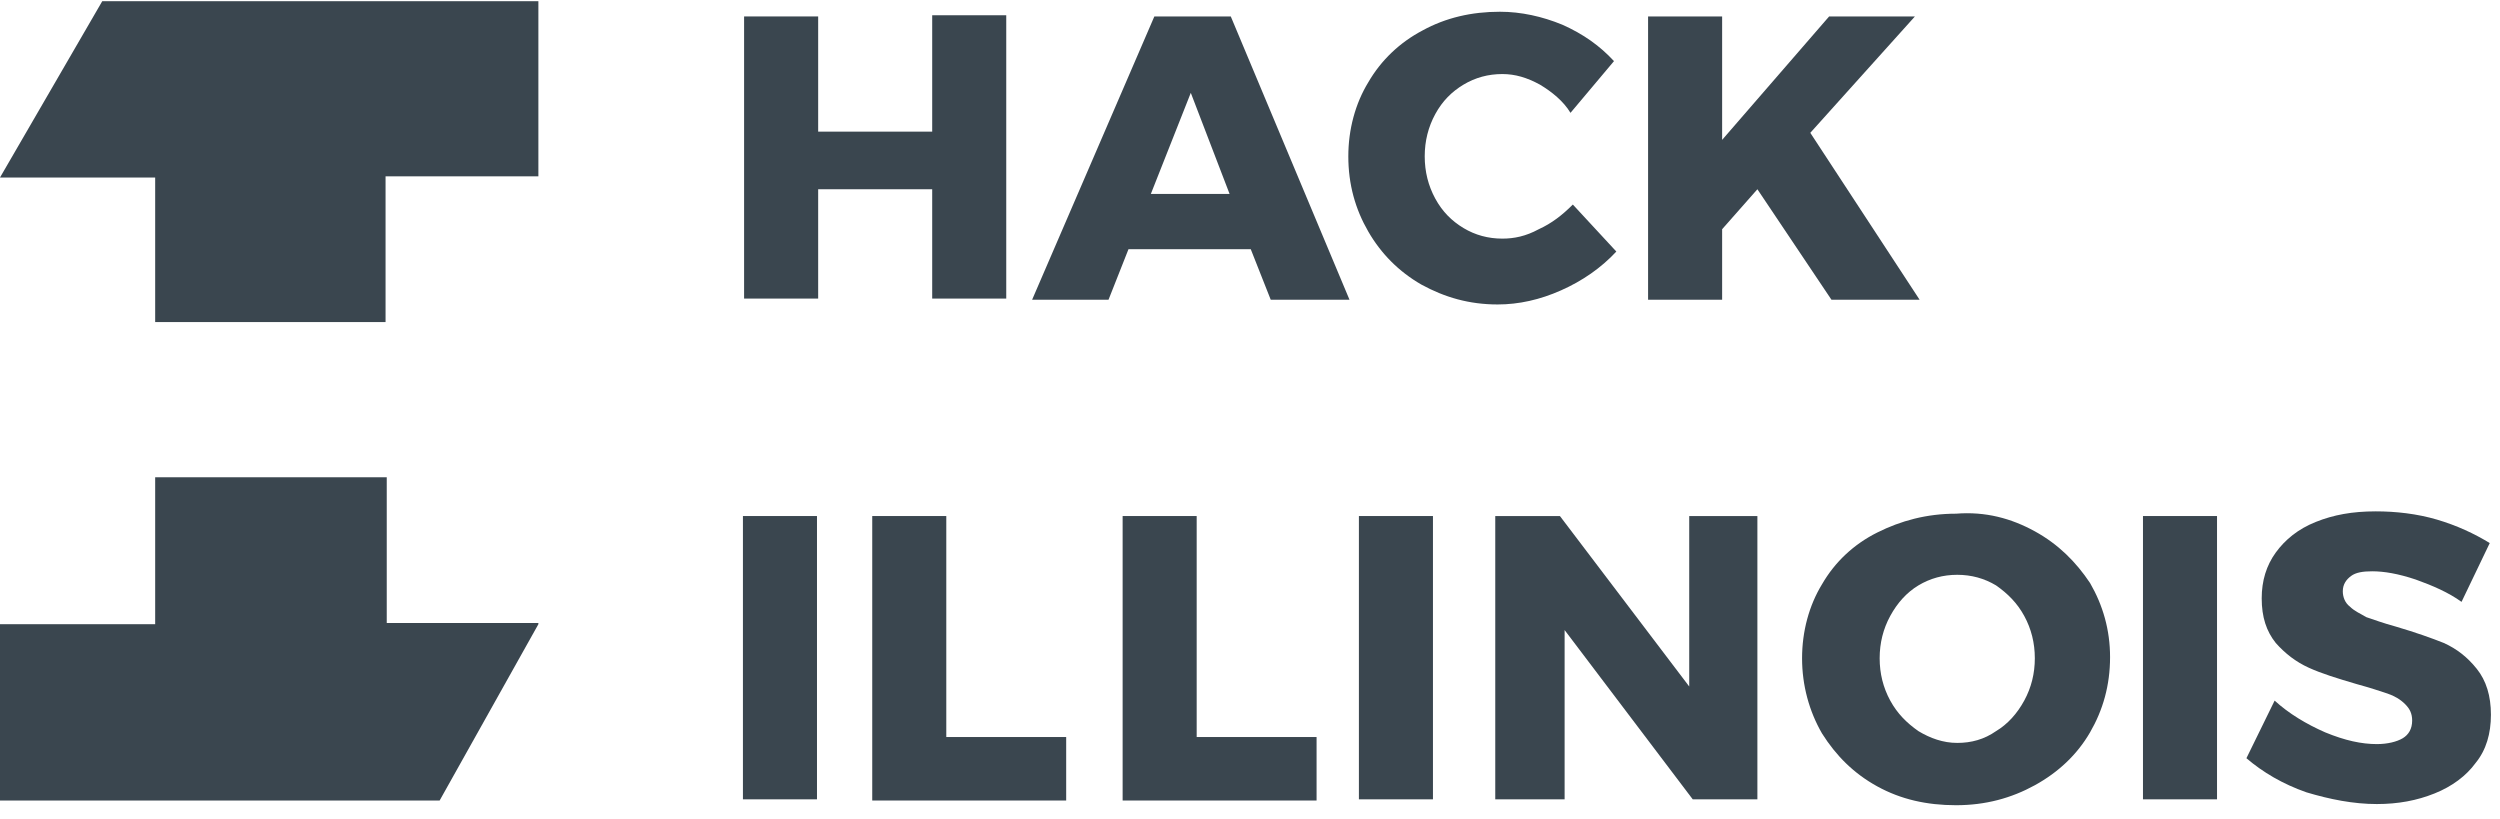 <svg width="116" height="38" viewBox="0 0 116 38" fill="none" xmlns="http://www.w3.org/2000/svg">
    <path d="M34.526 0.763H37.963V6.108H43.254V0.708H46.69V13.854H43.254V8.781H37.963V13.854H34.526V0.763Z" fill="#3A464F"/>
    <path d="M58.962 13.908L58.035 11.562H52.362L51.435 13.908H47.89L53.562 0.763H57.108L62.617 13.908H58.962ZM53.399 8.999H57.053L55.253 4.308L53.399 8.999Z" fill="#3A464F"/>
    <path d="M71.453 3.927C70.853 3.6 70.307 3.436 69.707 3.436C69.053 3.436 68.453 3.6 67.907 3.927C67.362 4.254 66.925 4.691 66.598 5.291C66.271 5.891 66.107 6.545 66.107 7.254C66.107 7.963 66.271 8.618 66.598 9.218C66.925 9.818 67.362 10.254 67.907 10.582C68.453 10.909 69.053 11.072 69.707 11.072C70.253 11.072 70.798 10.963 71.398 10.636C71.998 10.363 72.489 9.982 72.98 9.491L74.998 11.672C74.289 12.436 73.416 13.036 72.434 13.472C71.453 13.909 70.471 14.127 69.489 14.127C68.18 14.127 67.035 13.8 65.944 13.2C64.907 12.6 64.089 11.781 63.489 10.745C62.889 9.709 62.562 8.563 62.562 7.254C62.562 6 62.889 4.8 63.489 3.818C64.089 2.782 64.962 1.964 65.998 1.418C67.089 0.818 68.289 0.545 69.598 0.545C70.58 0.545 71.562 0.764 72.489 1.145C73.471 1.582 74.234 2.127 74.889 2.836L72.871 5.236C72.544 4.691 71.998 4.254 71.453 3.927Z" fill="#3A464F"/>
    <path d="M89.07 13.908H84.98L81.543 8.781L79.907 10.635V13.908H76.471V0.763H79.907V6.49L84.871 0.763H88.852L83.998 6.163L89.07 13.908Z" fill="#3A464F"/>
    <path d="M34.472 23.944H37.908V37.089H34.472V23.944Z" fill="#3A464F"/>
    <path d="M40.472 23.944H43.908V34.198H49.471V37.144H40.472V23.944Z" fill="#3A464F"/>
    <path d="M52.09 23.944H55.526V34.198H61.089V37.144H52.09V23.944Z" fill="#3A464F"/>
    <path d="M63.053 23.944H66.489V37.089H63.053V23.944Z" fill="#3A464F"/>
    <path d="M78.38 23.944H81.543V37.089H78.543L72.598 29.235V37.089H69.38V23.944H72.38L78.38 31.853V23.944Z" fill="#3A464F"/>
    <path d="M94.416 24.653C95.507 25.253 96.325 26.071 96.979 27.053C97.579 28.089 97.907 29.235 97.907 30.489C97.907 31.798 97.579 32.944 96.979 33.98C96.379 35.016 95.507 35.835 94.416 36.435C93.325 37.035 92.125 37.362 90.761 37.362C89.398 37.362 88.198 37.089 87.107 36.489C86.016 35.889 85.198 35.071 84.543 34.035C83.943 32.998 83.616 31.798 83.616 30.544C83.616 29.289 83.943 28.089 84.543 27.108C85.143 26.071 86.016 25.253 87.107 24.708C88.198 24.162 89.398 23.835 90.761 23.835C92.125 23.726 93.325 24.053 94.416 24.653ZM89.016 27.162C88.471 27.489 88.034 27.98 87.707 28.58C87.38 29.18 87.216 29.835 87.216 30.544C87.216 31.253 87.38 31.907 87.707 32.507C88.034 33.107 88.471 33.544 89.016 33.925C89.561 34.253 90.161 34.471 90.816 34.471C91.47 34.471 92.07 34.307 92.616 33.925C93.161 33.598 93.598 33.107 93.925 32.507C94.252 31.907 94.416 31.253 94.416 30.544C94.416 29.835 94.252 29.18 93.925 28.58C93.598 27.98 93.161 27.544 92.616 27.162C92.07 26.835 91.47 26.671 90.816 26.671C90.161 26.671 89.561 26.835 89.016 27.162Z" fill="#3A464F"/>
    <path d="M99.434 23.944H102.87V37.089H99.434V23.944Z" fill="#3A464F"/>
    <path d="M112.088 26.89C111.27 26.617 110.615 26.508 110.07 26.508C109.634 26.508 109.306 26.563 109.088 26.727C108.87 26.89 108.706 27.108 108.706 27.436C108.706 27.708 108.815 27.981 109.034 28.145C109.252 28.363 109.525 28.472 109.797 28.636C110.125 28.745 110.561 28.908 111.161 29.072C112.088 29.345 112.852 29.617 113.397 29.836C113.997 30.108 114.488 30.49 114.924 31.036C115.361 31.581 115.579 32.29 115.579 33.163C115.579 34.035 115.361 34.799 114.87 35.399C114.434 35.999 113.779 36.49 112.961 36.817C112.143 37.145 111.27 37.308 110.288 37.308C109.197 37.308 108.106 37.09 107.016 36.763C105.925 36.381 104.997 35.836 104.234 35.181L105.543 32.508C106.197 33.108 107.016 33.599 107.888 33.981C108.815 34.363 109.579 34.526 110.288 34.526C110.779 34.526 111.215 34.417 111.488 34.254C111.761 34.09 111.924 33.817 111.924 33.435C111.924 33.108 111.815 32.89 111.597 32.672C111.379 32.454 111.106 32.29 110.779 32.181C110.452 32.072 109.961 31.908 109.361 31.745C108.434 31.472 107.725 31.254 107.125 30.981C106.525 30.708 106.034 30.326 105.597 29.836C105.161 29.29 104.943 28.636 104.943 27.763C104.943 26.945 105.161 26.236 105.597 25.636C106.034 25.036 106.634 24.545 107.452 24.218C108.27 23.89 109.143 23.727 110.234 23.727C111.161 23.727 112.143 23.836 113.07 24.108C113.997 24.381 114.815 24.763 115.524 25.199L114.215 27.927C113.615 27.49 112.852 27.163 112.088 26.89Z" fill="#3A464F"/>
    <path d="M24.981 0V8.182H17.89V14.945H7.2V8.236H0L4.745 0.055H24.981V0Z" fill="#3A464F"/>
    <path d="M24.981 28.963L20.399 37.144H0V28.963H7.2V22.145H17.945V28.908H24.981V28.963Z" fill="#3A464F"/>
    </svg>
    